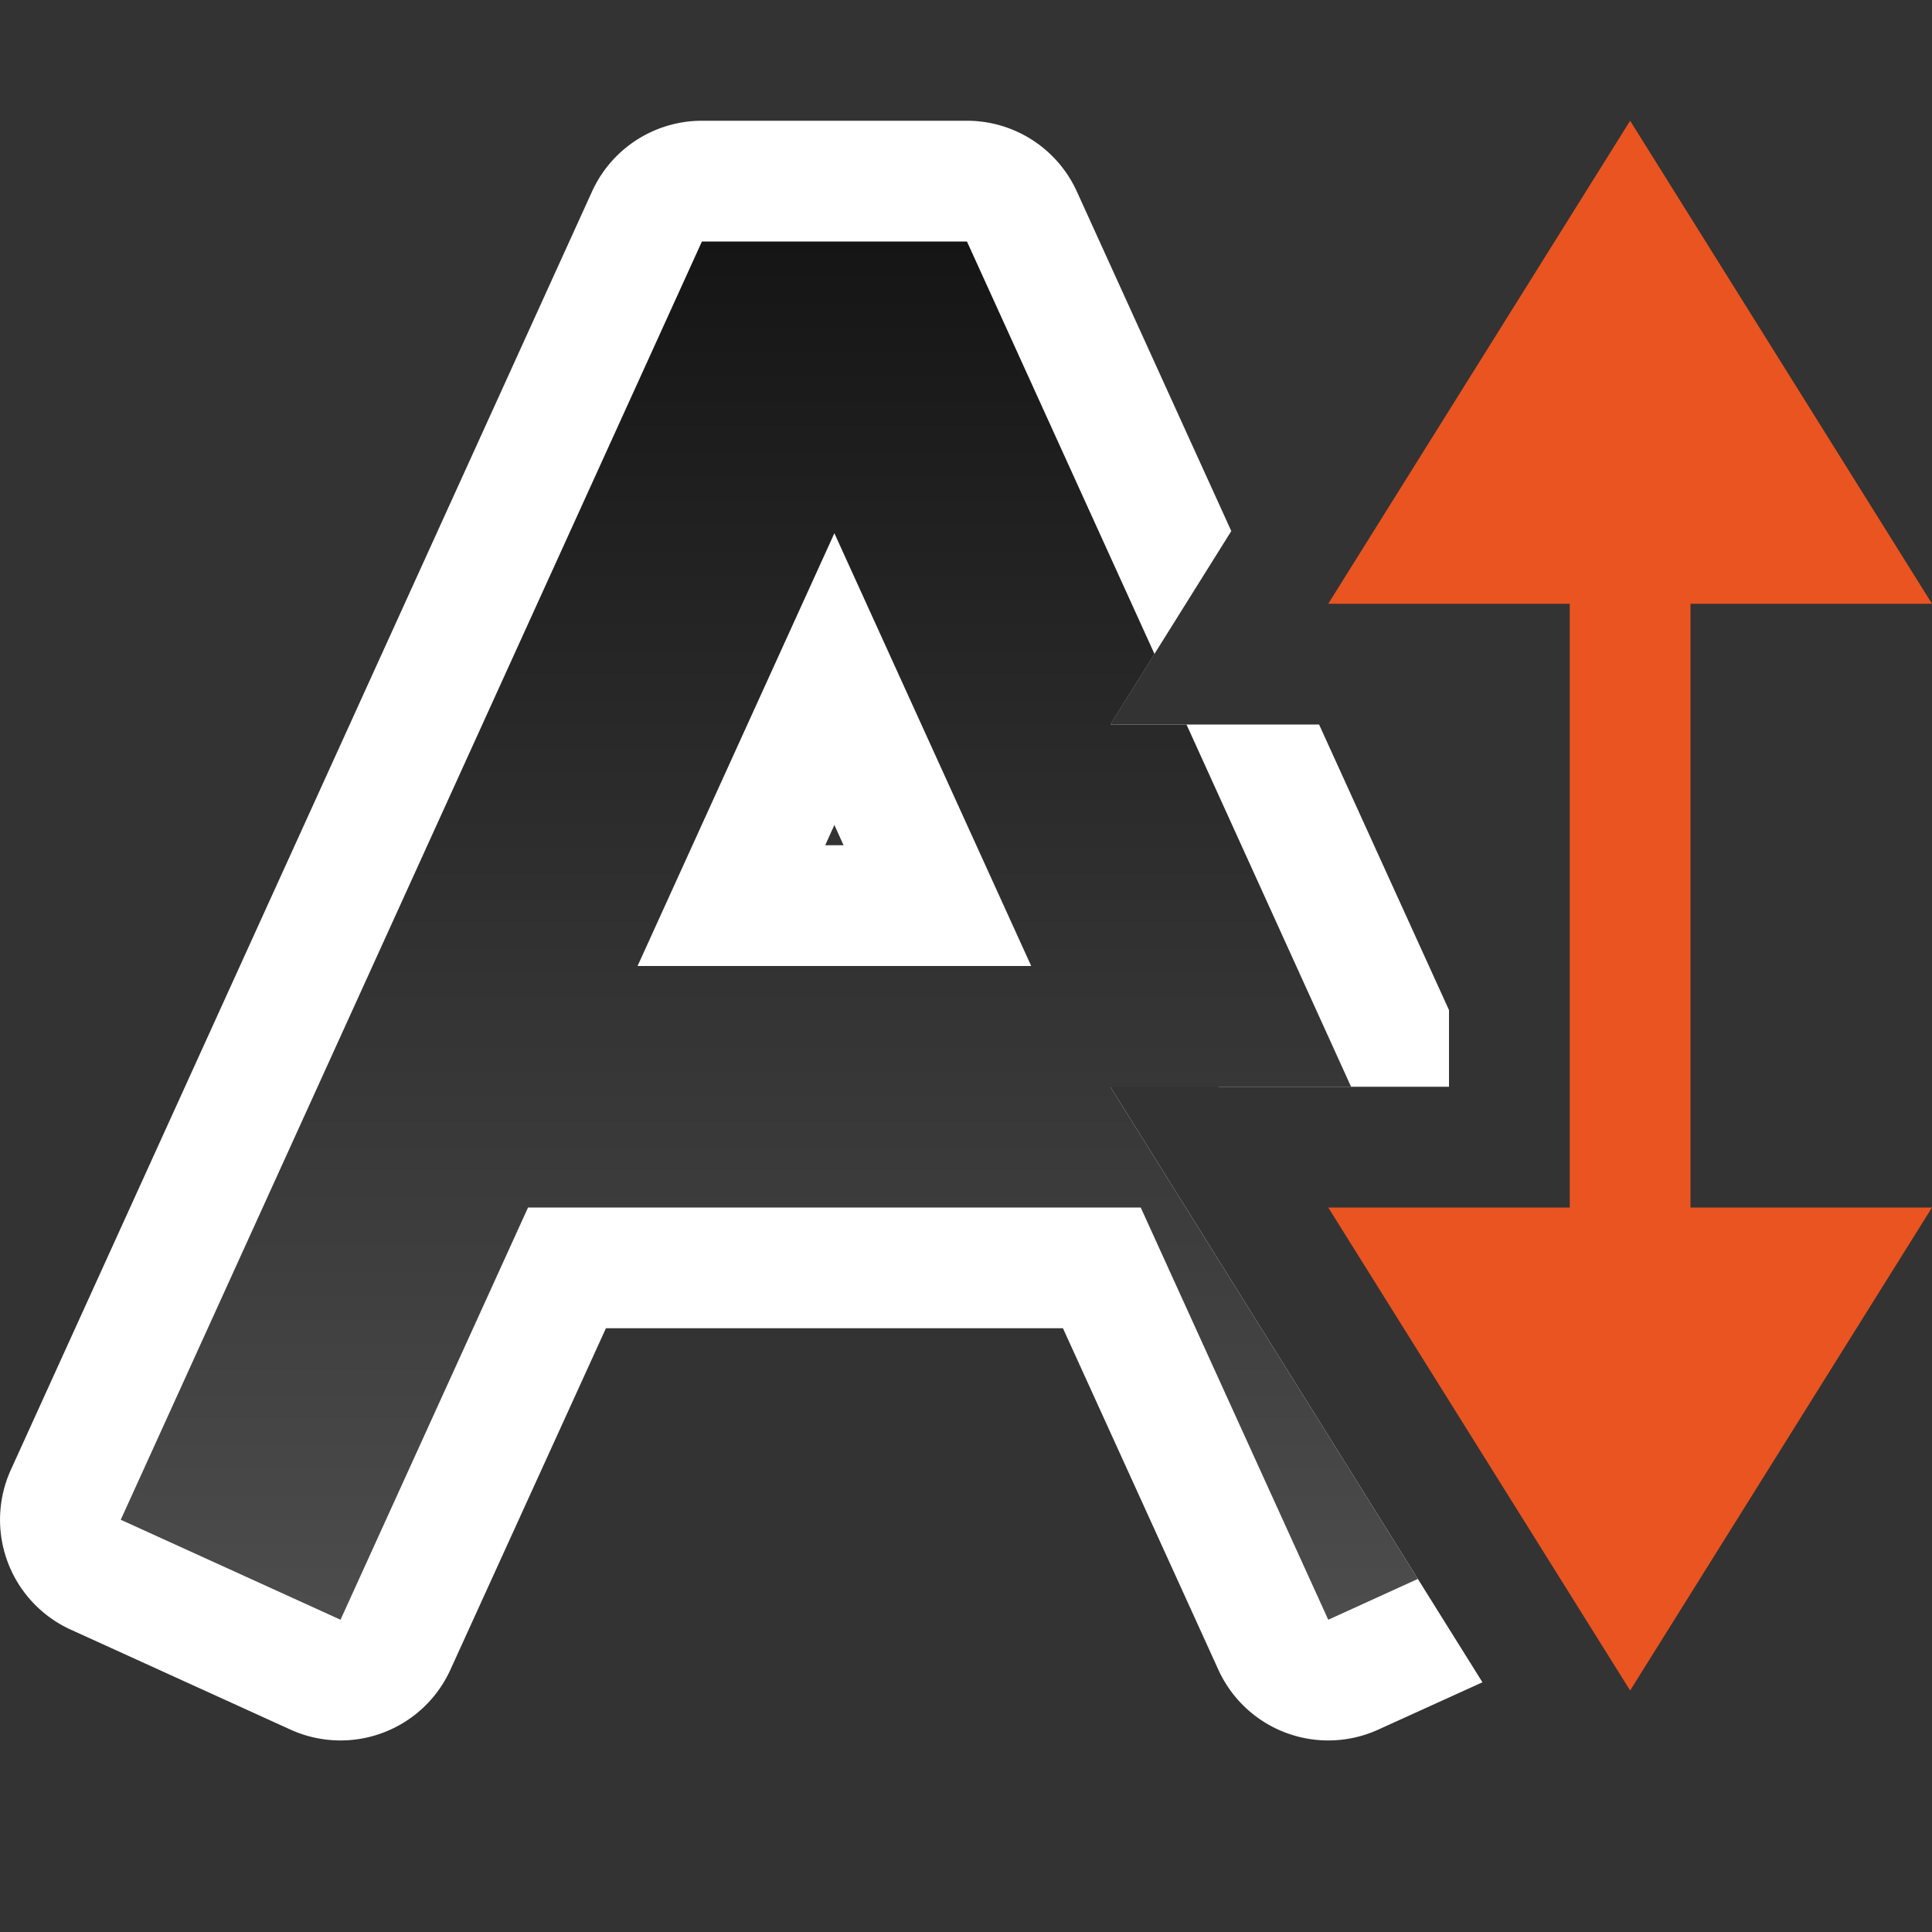 <svg xmlns="http://www.w3.org/2000/svg" xmlns:xlink="http://www.w3.org/1999/xlink" viewBox="0 0 16 16"><rect x="0" y="0" width="16" height="16" fill="#333333" stroke="none"/><defs><linearGradient xlink:href="#a" id="b" x1="8" y1="2" x2="8" y2="13.5" gradientUnits="userSpaceOnUse" gradientTransform="translate(-1.09)"/><linearGradient id="a"><stop style="stop-color:#151515;stop-opacity:1" offset="0"/><stop style="stop-color:#4d4d4d;stop-opacity:1" offset="1"/></linearGradient></defs><path style="color:#000;font-style:normal;font-variant:normal;font-weight:400;font-stretch:normal;font-size:medium;line-height:normal;font-family:sans-serif;font-variant-ligatures:normal;font-variant-position:normal;font-variant-caps:normal;font-variant-numeric:normal;font-variant-alternates:normal;font-variant-east-asian:normal;font-feature-settings:normal;font-variation-settings:normal;text-indent:0;text-align:start;text-decoration:none;text-decoration-line:none;text-decoration-style:solid;text-decoration-color:#000;letter-spacing:normal;word-spacing:normal;text-transform:none;writing-mode:lr-tb;direction:ltr;text-orientation:mixed;dominant-baseline:auto;baseline-shift:baseline;text-anchor:start;white-space:normal;shape-padding:0;shape-margin:0;inline-size:0;clip-rule:nonzero;display:inline;overflow:visible;visibility:visible;isolation:auto;mix-blend-mode:normal;color-interpolation:sRGB;color-interpolation-filters:linearRGB;solid-color:#000;solid-opacity:1;vector-effect:none;fill:#fff;fill-opacity:1;fill-rule:nonzero;stroke:none;stroke-width:2;stroke-linecap:butt;stroke-linejoin:round;stroke-miterlimit:4;stroke-dasharray:none;stroke-dashoffset:0;stroke-opacity:1;color-rendering:auto;image-rendering:auto;shape-rendering:auto;text-rendering:auto;enable-background:accumulate;stop-color:#000;stop-opacity:1;opacity:1" d="M5.813 1a1 1 0 0 0-.91.586L.09 12.172a1 1 0 0 0 .496 1.324l1.82.828a1 1 0 0 0 1.324-.496L5.018 11h3.785l1.287 2.828a1 1 0 0 0 1.324.496l.863-.392L9.195 9H8.54a1 1 0 0 0 .936-1.355L10.092 9H12v-.635L10.924 6H9.195l1.002-1.602-1.279-2.812A1 1 0 0 0 8.008 1H5.812zm.644 2h.906l.442.969a1 1 0 0 0-1.797.015L6.457 3zm.453 3.832L6.986 7h-.152l.076-.168zm-2.543.764A1 1 0 0 0 5.281 9h-.908a1 1 0 0 0-.889.541l.883-1.945zM12.803 11l.697 1.115.12-.19-.423-.925h-.394z"/><path style="color:#000;font-style:normal;font-variant:normal;font-weight:400;font-stretch:normal;font-size:medium;line-height:normal;font-family:sans-serif;font-variant-ligatures:normal;font-variant-position:normal;font-variant-caps:normal;font-variant-numeric:normal;font-variant-alternates:normal;font-variant-east-asian:normal;font-feature-settings:normal;font-variation-settings:normal;text-indent:0;text-align:start;text-decoration:none;text-decoration-line:none;text-decoration-style:solid;text-decoration-color:#000;letter-spacing:normal;word-spacing:normal;text-transform:none;writing-mode:lr-tb;direction:ltr;text-orientation:mixed;dominant-baseline:auto;baseline-shift:baseline;text-anchor:start;white-space:normal;shape-padding:0;shape-margin:0;inline-size:0;clip-rule:nonzero;display:inline;overflow:visible;visibility:visible;opacity:1;isolation:auto;mix-blend-mode:normal;color-interpolation:sRGB;color-interpolation-filters:linearRGB;solid-color:#000;solid-opacity:1;vector-effect:none;fill:url(#b);fill-opacity:1;fill-rule:nonzero;stroke:none;stroke-width:2;stroke-linecap:butt;stroke-linejoin:miter;stroke-miterlimit:4;stroke-dasharray:none;stroke-dashoffset:0;stroke-opacity:1;color-rendering:auto;image-rendering:auto;shape-rendering:auto;text-rendering:auto;enable-background:accumulate;stop-color:#000;stop-opacity:1" d="M5.813 2 1 12.586l1.82.828L4.373 10h5.074L11 13.414l.742-.338L9.195 9h1.994L9.826 6h-.63l.365-.584L8.008 2H5.812zM6.91 4.416 8.54 8H5.28l1.63-3.584z"/><path style="fill:#e95420;fill-opacity:1;stroke:none;stroke-width:1px;stroke-linecap:butt;stroke-linejoin:miter;stroke-opacity:1" d="M13.5 1 11 5h2v5h-2l2.5 4 2.5-4h-2V5h2z"/></svg>